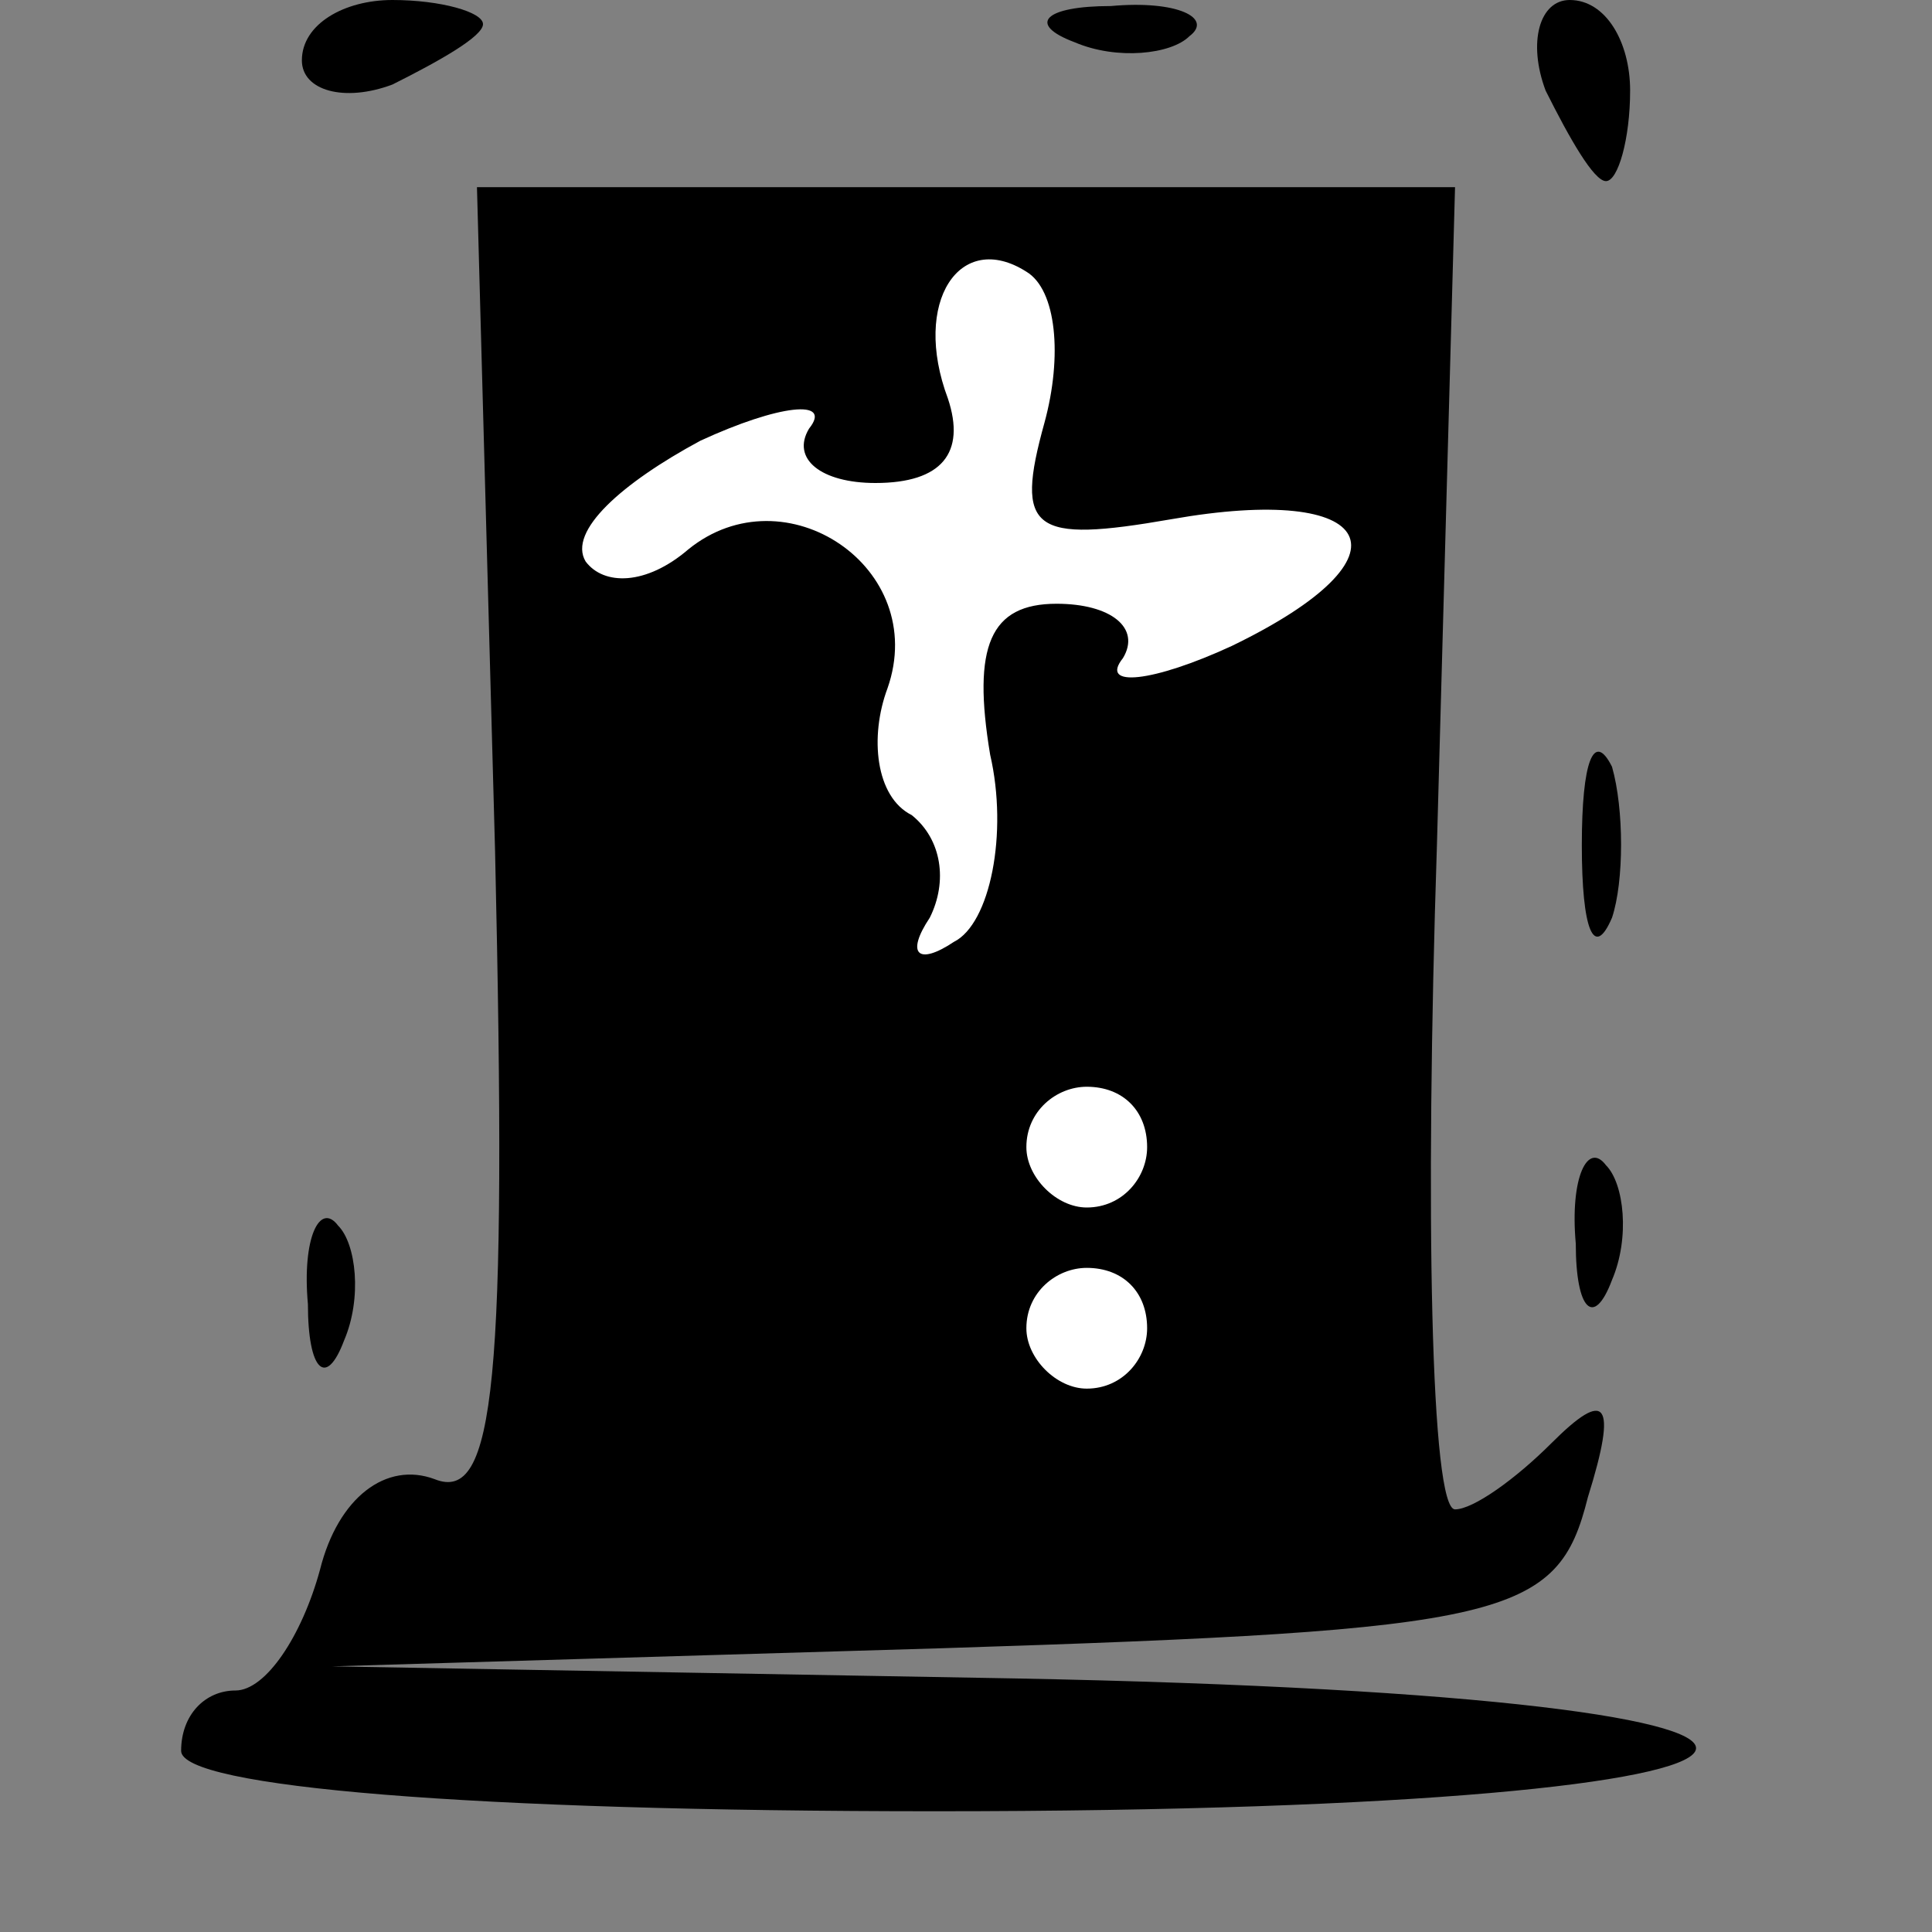 <?xml version="1.0" standalone="no"?>
<!DOCTYPE svg PUBLIC "-//W3C//DTD SVG 20010904//EN"
 "http://www.w3.org/TR/2001/REC-SVG-20010904/DTD/svg10.dtd">
<svg version="1.0" xmlns="http://www.w3.org/2000/svg"
 width="32pt" height="32pt" viewBox="0 0 32 32"
 preserveAspectRatio="xMidYMid meet">
<rect x="0" y="0" width="32" height="32" fill="#808080" stroke="none"/>
<g transform="translate(0,32) scale(0.1,-0.1)"
fill="#000000" stroke="none">
<path fill="#000000" stroke="none" d="M50 310 c0 -5 7 -7 15 -4 8 4 15 8 15
10 0 2 -7 4 -15 4 -8 0 -15 -4 -15 -10z"/>
<path fill="#000000" stroke="none" d="M178 313 c7 -3 16 -2 19 1 4 3 -2 6
-13 5 -11 0 -14 -3 -6 -6z"/>
<path fill="#000000" stroke="none" d="M256 305 c4 -8 8 -15 10 -15 2 0 4 7 4
15 0 8 -4 15 -10 15 -5 0 -7 -7 -4 -15z"/>
<path fill="#000000" stroke="none" d="M82 179 c2 -88 0 -108 -10 -104 -8 3
-16 -3 -19 -15 -3 -11 -9 -20 -14 -20 -5 0 -9 -4 -9 -10 0 -6 48 -10 125 -10
160 0 171 19 13 22 l-113 2 101 3 c94 3 102 5 107 25 5 16 3 18 -6 9 -6 -6
-13 -11 -16 -11 -4 0 -5 49 -3 110 l3 109 -81 0 -81 0 3 -110z"/>
<path fill="#ffffff" stroke="none" d="M173 250 c-5 -18 -2 -20 21 -16 34 6
41 -6 10 -21 -13 -6 -22 -7 -18 -2 3 5 -2 9 -11 9 -11 0 -14 -7 -11 -25 3 -13
0 -28 -6 -31 -6 -4 -8 -2 -4 4 3 6 2 13 -3 17 -6 3 -7 13 -4 21 7 20 -17 36
-33 23 -7 -6 -14 -6 -17 -2 -3 5 6 13 19 20 13 6 22 7 18 2 -3 -5 2 -9 11 -9
11 0 15 5 12 14 -6 16 2 28 13 21 5 -3 6 -14 3 -25z"/>
<path fill="#ffffff" stroke="none" d="M190 130 c0 -5 -4 -10 -10 -10 -5 0
-10 5 -10 10 0 6 5 10 10 10 6 0 10 -4 10 -10z"/>
<path fill="#ffffff" stroke="none" d="M190 100 c0 -5 -4 -10 -10 -10 -5 0
-10 5 -10 10 0 6 5 10 10 10 6 0 10 -4 10 -10z"/>
<path fill="#000000" stroke="none" d="M262 180 c0 -14 2 -19 5 -12 2 6 2 18
0 25 -3 6 -5 1 -5 -13z"/>
<path fill="#000000" stroke="none" d="M261 114 c0 -11 3 -14 6 -6 3 7 2 16
-1 19 -3 4 -6 -2 -5 -13z"/>
<path fill="#000000" stroke="none" d="M51 104 c0 -11 3 -14 6 -6 3 7 2 16 -1
19 -3 4 -6 -2 -5 -13z"/>
</g>
</svg>
